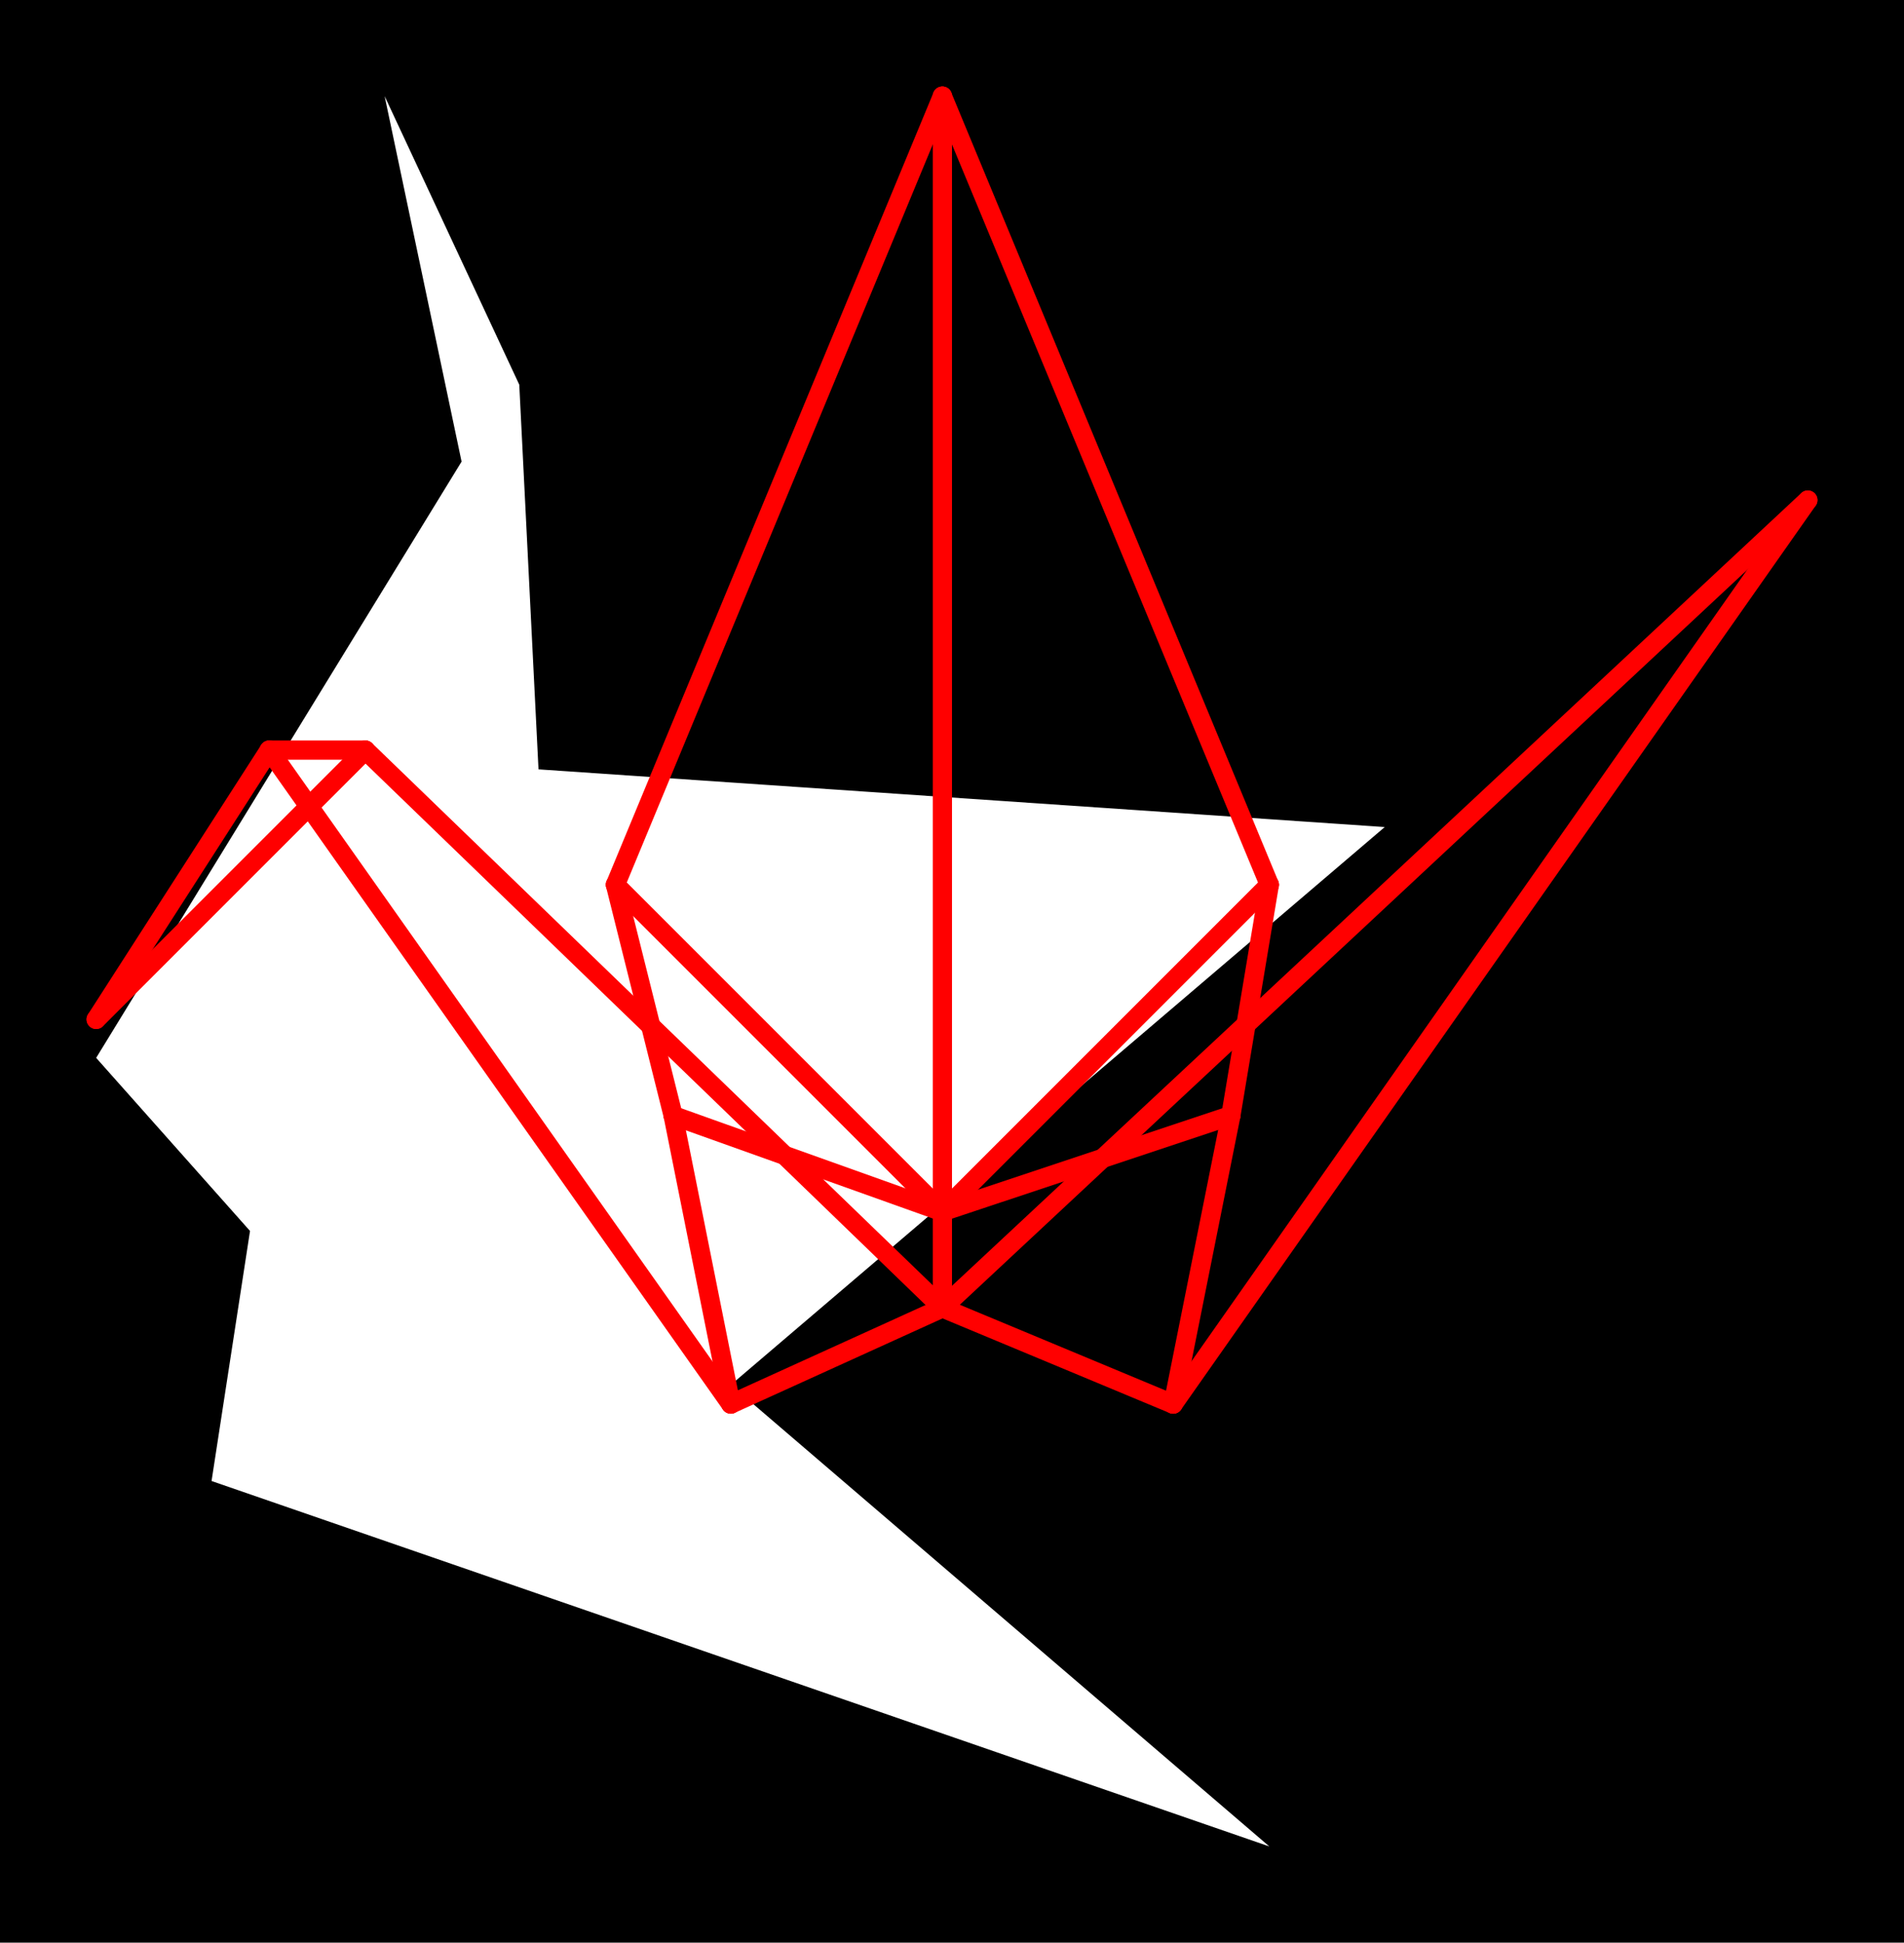 <svg xmlns="http://www.w3.org/2000/svg" xmlns:xlink="http://www.w3.org/1999/xlink" viewBox="0.0 0.0 99.0 101.0">
  <path d="M 24.0,24.0 L 20.0,5.0 L 27.0,20.0 L 28.0,40.0 L 72.0,43.0 L 38.0,72.0 L 66.0,96.0 L 11.0,77.0 L 13.0,64.0 L 5.0,55.0 Z M 0.0,0.0 L 99.0,0.0 L 99.0,101.0 L 0.0,101.0" id="hole" style="fill:#00000066;fill-rule:evenodd;stroke:none;"></path>
  <g id="figure" style="fill:none;stroke:#ff0000;stroke-linecap:round" transform="translate(5.0, 5.0)">
    <path d="M 44.0,58.0 L 44.0,0.0"></path>
    <path d="M 44.0,0.0 L 27.0,41.0"></path>
    <path d="M 27.0,41.0 L 44.0,58.0"></path>
    <path d="M 27.0,41.0 L 30.0,53.0"></path>
    <path d="M 30.0,53.0 L 44.0,58.0"></path>
    <path d="M 44.0,58.0 L 44.0,63.0"></path>
    <path d="M 44.0,63.0 L 33.0,68.0"></path>
    <path d="M 33.0,68.0 L 30.0,53.0"></path>
    <path d="M 44.0,63.0 L 56.0,68.0"></path>
    <path d="M 56.0,68.0 L 59.0,53.0"></path>
    <path d="M 59.0,53.0 L 44.0,58.0"></path>
    <path d="M 44.0,58.0 L 61.0,41.0"></path>
    <path d="M 61.0,41.0 L 59.0,53.0"></path>
    <path d="M 61.0,41.0 L 44.0,0.0"></path>
    <path d="M 56.0,68.0 L 89.0,21.0"></path>
    <path d="M 89.0,21.0 L 44.0,63.0"></path>
    <path d="M 33.0,68.0 L 9.0,34.0"></path>
    <path d="M 9.0,34.0 L 14.0,34.0"></path>
    <path d="M 14.0,34.0 L 44.0,63.0"></path>
    <path d="M 14.0,34.0 L 0.0,48.0"></path>
    <path d="M 0.0,48.0 L 9.0,34.0"></path>
  </g>
</svg>